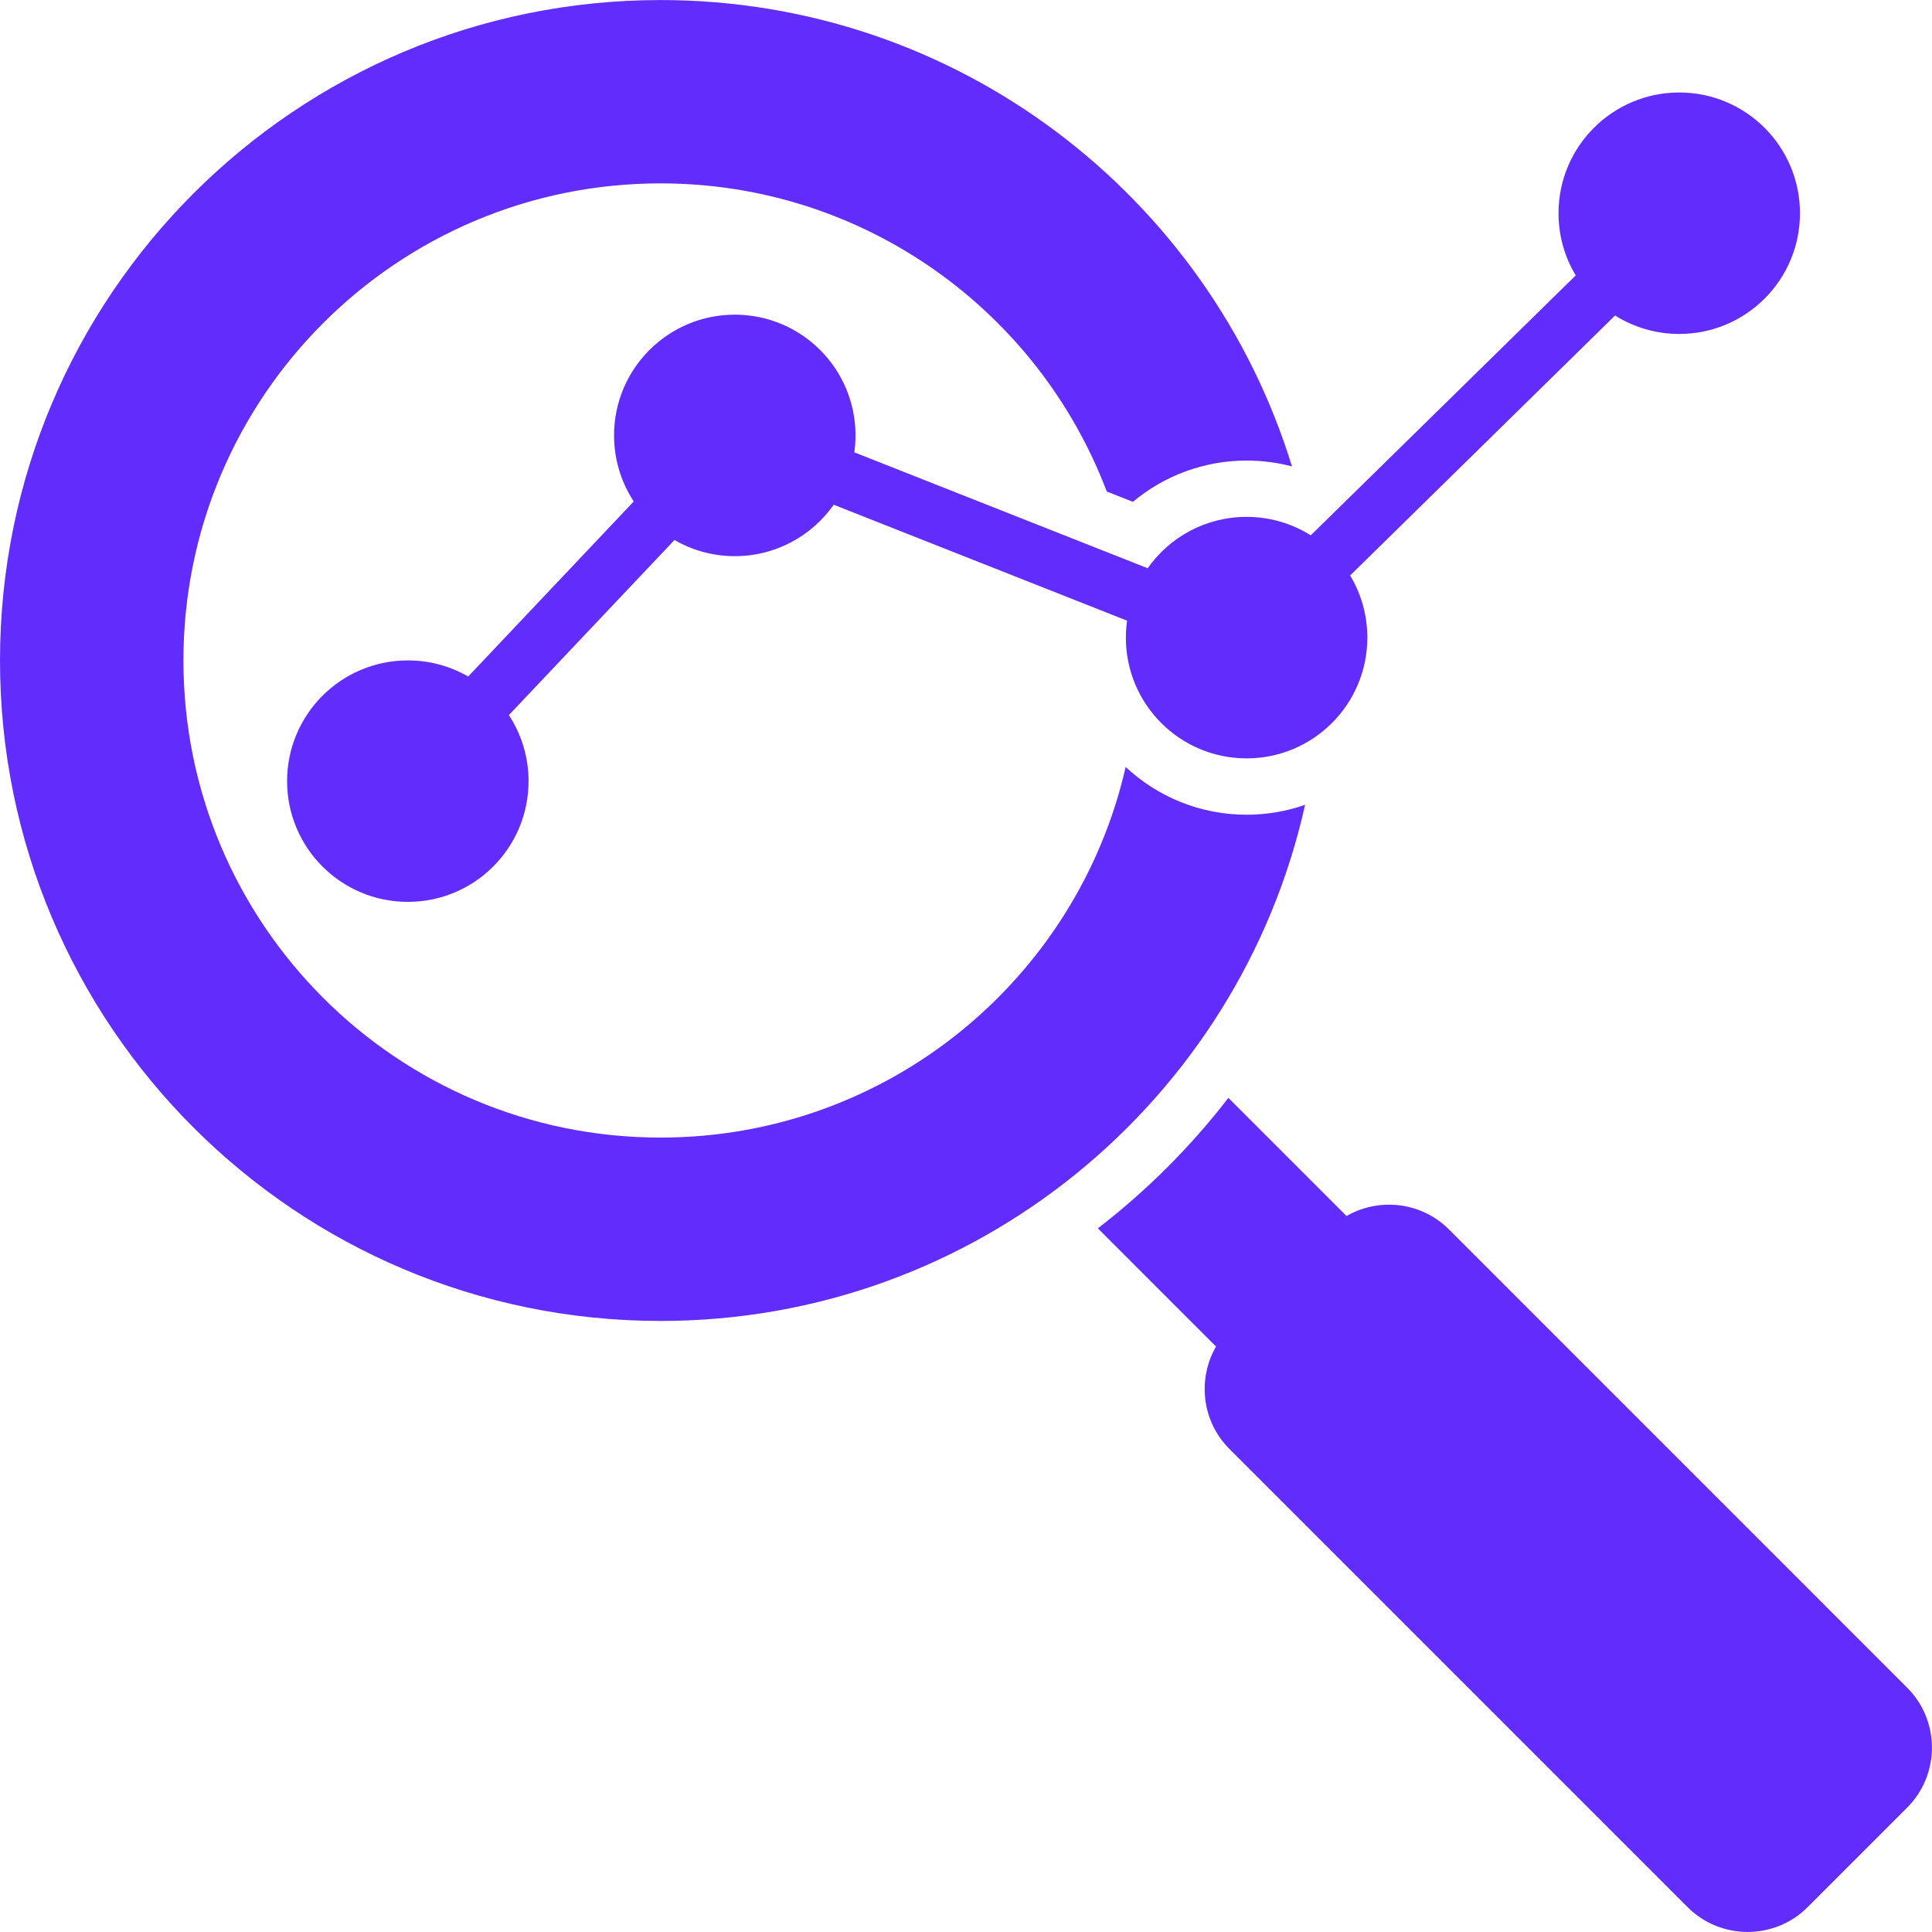 <svg width="47" height="47" viewBox="0 0 47 47" fill="none" xmlns="http://www.w3.org/2000/svg">
<g clip-path="url(#clip0_205_60)">
<path fill-rule="evenodd" clip-rule="evenodd" d="M32.757 29.582L29.883 26.708C28.965 27.898 27.897 28.965 26.707 29.883L29.582 32.758C29.127 33.546 29.235 34.576 29.907 35.248L41.057 46.398C41.859 47.199 43.17 47.199 43.971 46.398L46.397 43.972C47.199 43.17 47.199 41.859 46.397 41.058L35.248 29.908C34.575 29.236 33.545 29.127 32.757 29.582ZM11.389 16.458L15.417 12.199C15.115 11.737 14.938 11.185 14.938 10.592C14.938 8.97 16.253 7.655 17.875 7.655C19.498 7.655 20.812 8.97 20.812 10.592C20.812 10.732 20.802 10.869 20.783 11.004L27.92 13.824C28.451 13.068 29.33 12.574 30.325 12.574C30.899 12.574 31.434 12.739 31.887 13.023L38.333 6.7C38.067 6.259 37.914 5.741 37.914 5.187C37.914 3.565 39.23 2.25 40.851 2.25C42.474 2.25 43.788 3.566 43.788 5.187C43.788 6.81 42.473 8.124 40.851 8.124C40.278 8.124 39.743 7.96 39.29 7.675L32.845 13.999C33.11 14.441 33.263 14.958 33.263 15.512C33.263 17.134 31.948 18.449 30.326 18.449C28.704 18.449 27.389 17.134 27.389 15.512C27.389 15.372 27.399 15.234 27.418 15.099L20.282 12.279C19.75 13.035 18.871 13.53 17.876 13.53C17.342 13.53 16.84 13.387 16.408 13.137L12.379 17.396C12.682 17.858 12.858 18.41 12.858 19.003C12.858 20.626 11.543 21.94 9.921 21.94C8.299 21.94 6.984 20.625 6.984 19.003C6.984 17.381 8.299 16.066 9.921 16.066C10.455 16.065 10.957 16.209 11.389 16.458ZM16.068 0.001C23.298 0.001 29.413 4.777 31.43 11.347C31.072 11.252 30.702 11.204 30.327 11.204C29.302 11.204 28.327 11.567 27.561 12.208L26.924 11.957C25.265 7.576 21.03 4.461 16.068 4.461C9.658 4.461 4.462 9.658 4.462 16.068C4.462 22.478 9.658 27.674 16.068 27.674C21.588 27.674 26.207 23.821 27.384 18.658C28.154 19.379 29.189 19.82 30.326 19.82C30.825 19.82 31.304 19.735 31.749 19.579C30.147 26.764 23.735 32.135 16.068 32.135C7.194 32.135 0 24.942 0 16.068C0.001 7.193 7.194 0.001 16.068 0.001Z" fill="#622CFD"/>
</g>
<defs>
<clipPath id="clip0_205_60">
<rect width="47" height="47" fill="white"/>
</clipPath>
</defs>
</svg>
